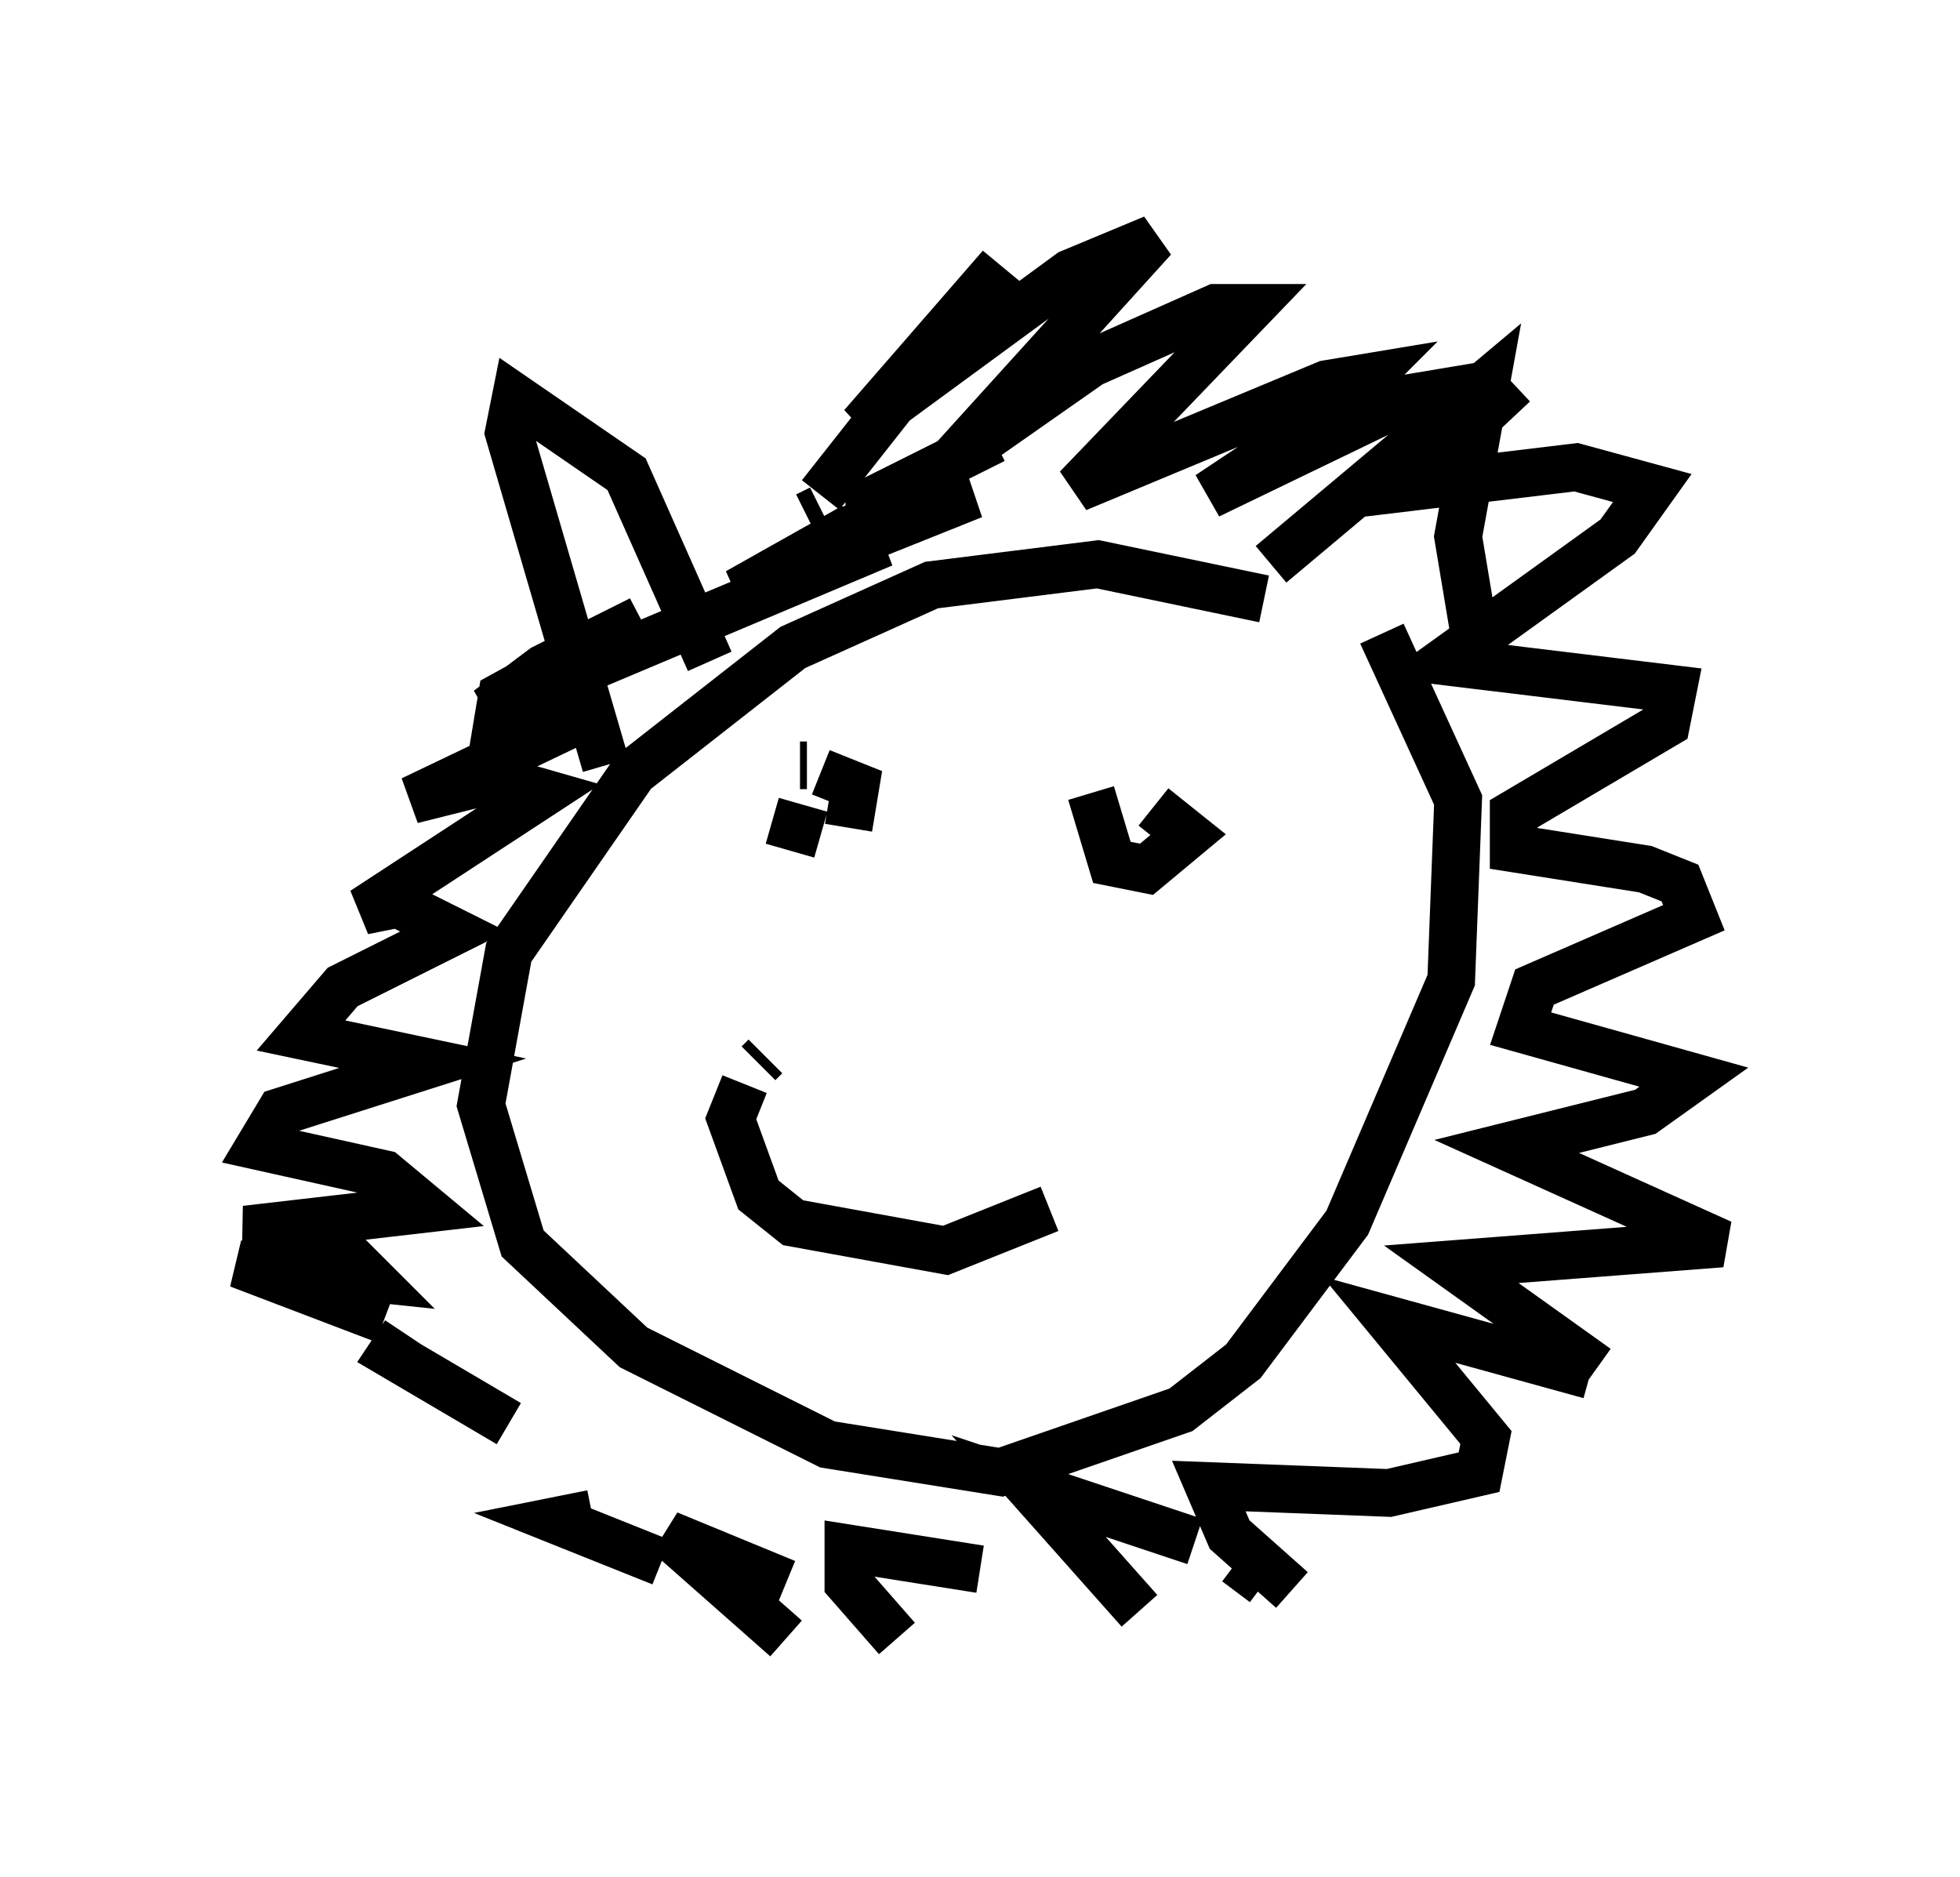 <?xml version="1.0" encoding="utf-8" ?>
<svg baseProfile="full" height="39.341" version="1.1" width="41.084" xmlns="http://www.w3.org/2000/svg" xmlns:ev="http://www.w3.org/2001/xml-events" xmlns:xlink="http://www.w3.org/1999/xlink"><defs /><rect fill="white" height="39.341" width="41.084" x="0" y="0" /><path d="M29.838, 14.877 m-3.341, -2.324 l-3.486, -0.726 -3.486, 0.436 l-2.905, 1.307 -3.341, 2.615 l-2.615, 3.777 -0.581, 3.196 l0.872, 2.905 2.324, 2.179 l4.067, 2.034 3.631, 0.581 l3.777, -1.307 1.307, -1.017 l2.179, -2.905 2.179, -5.084 l0.145, -3.777 -1.598, -3.486 m-2.324, -1.453 l4.503, -3.777 -0.581, 3.196 l0.436, 2.615 m-16.123, 0.0 l-1.743, -3.922 -2.324, -1.598 l-0.145, 0.726 2.034, 6.972 m4.503, -5.374 l-0.291, 0.145 m0.291, -0.145 l0.0, 0.0 m0.0, -0.291 l3.777, -4.793 -2.905, 3.341 l4.358, -3.196 1.743, -0.726 l-4.212, 4.648 2.905, -2.034 l2.615, -1.162 0.726, 0.0 l-3.631, 3.777 5.229, -2.179 l0.872, -0.145 -0.726, 0.726 l-2.615, 1.743 4.212, -2.034 l1.743, -0.291 m0.436, 0.0 l-2.324, 2.179 3.631, -0.436 l1.598, 0.436 -0.726, 1.017 l-3.631, 2.615 4.793, 0.581 l-0.145, 0.726 -3.196, 1.888 l0.0, 0.726 2.76, 0.436 l0.726, 0.291 0.291, 0.726 l-3.341, 1.453 -0.291, 0.872 l3.631, 1.017 -1.017, 0.726 l-2.905, 0.726 4.503, 2.034 l-5.665, 0.436 3.05, 2.179 m-0.145, 0.145 l-4.212, -1.162 2.034, 2.469 l-0.145, 0.726 -1.888, 0.436 l-3.777, -0.145 0.436, 1.017 l1.307, 1.162 m-0.581, -0.145 l-0.581, -0.436 m-0.872, -0.436 l-3.486, -1.162 2.324, 2.615 m-3.341, -0.872 l-2.76, -0.436 0.0, 0.726 l1.017, 1.162 m-2.324, -1.162 l-2.469, -1.017 2.469, 2.179 m-2.615, -1.598 l-2.179, -0.872 0.726, -0.145 m-1.743, -1.888 l-2.469, -1.453 0.291, -0.436 m-0.436, -0.291 l-3.05, -1.162 2.76, 0.291 l-0.726, -0.726 -1.888, -0.291 l3.777, -0.436 -0.872, -0.726 l-2.615, -0.581 0.436, -0.726 l3.196, -1.017 -2.76, -0.581 l0.872, -1.017 2.324, -1.162 l-1.162, -0.581 -0.726, 0.145 l3.777, -2.469 -1.017, -0.291 l-1.743, 0.436 3.341, -1.598 l-1.598, 0.291 0.145, -0.872 l2.905, -1.598 -2.034, 1.017 l-1.162, 0.872 8.279, -3.486 l-3.05, 1.017 2.324, -1.307 l2.615, -0.726 -2.179, 0.872 l0.0, -0.726 2.615, -1.307 m-3.922, 6.827 l-0.145, 0.0 m-0.581, 1.162 l1.017, 0.291 m0.581, -0.145 l0.145, -0.872 -0.726, -0.291 m5.665, 0.436 l0.436, 1.453 0.726, 0.145 l0.872, -0.726 -0.726, -0.581 m-8.134, 5.229 l-0.145, 0.145 m0.145, -0.145 l0.0, 0.0 m-0.436, 0.581 l-0.291, 0.726 0.581, 1.598 l0.726, 0.581 3.196, 0.581 l2.179, -0.872 " fill="none" stroke="black" stroke-width="1" /></svg>